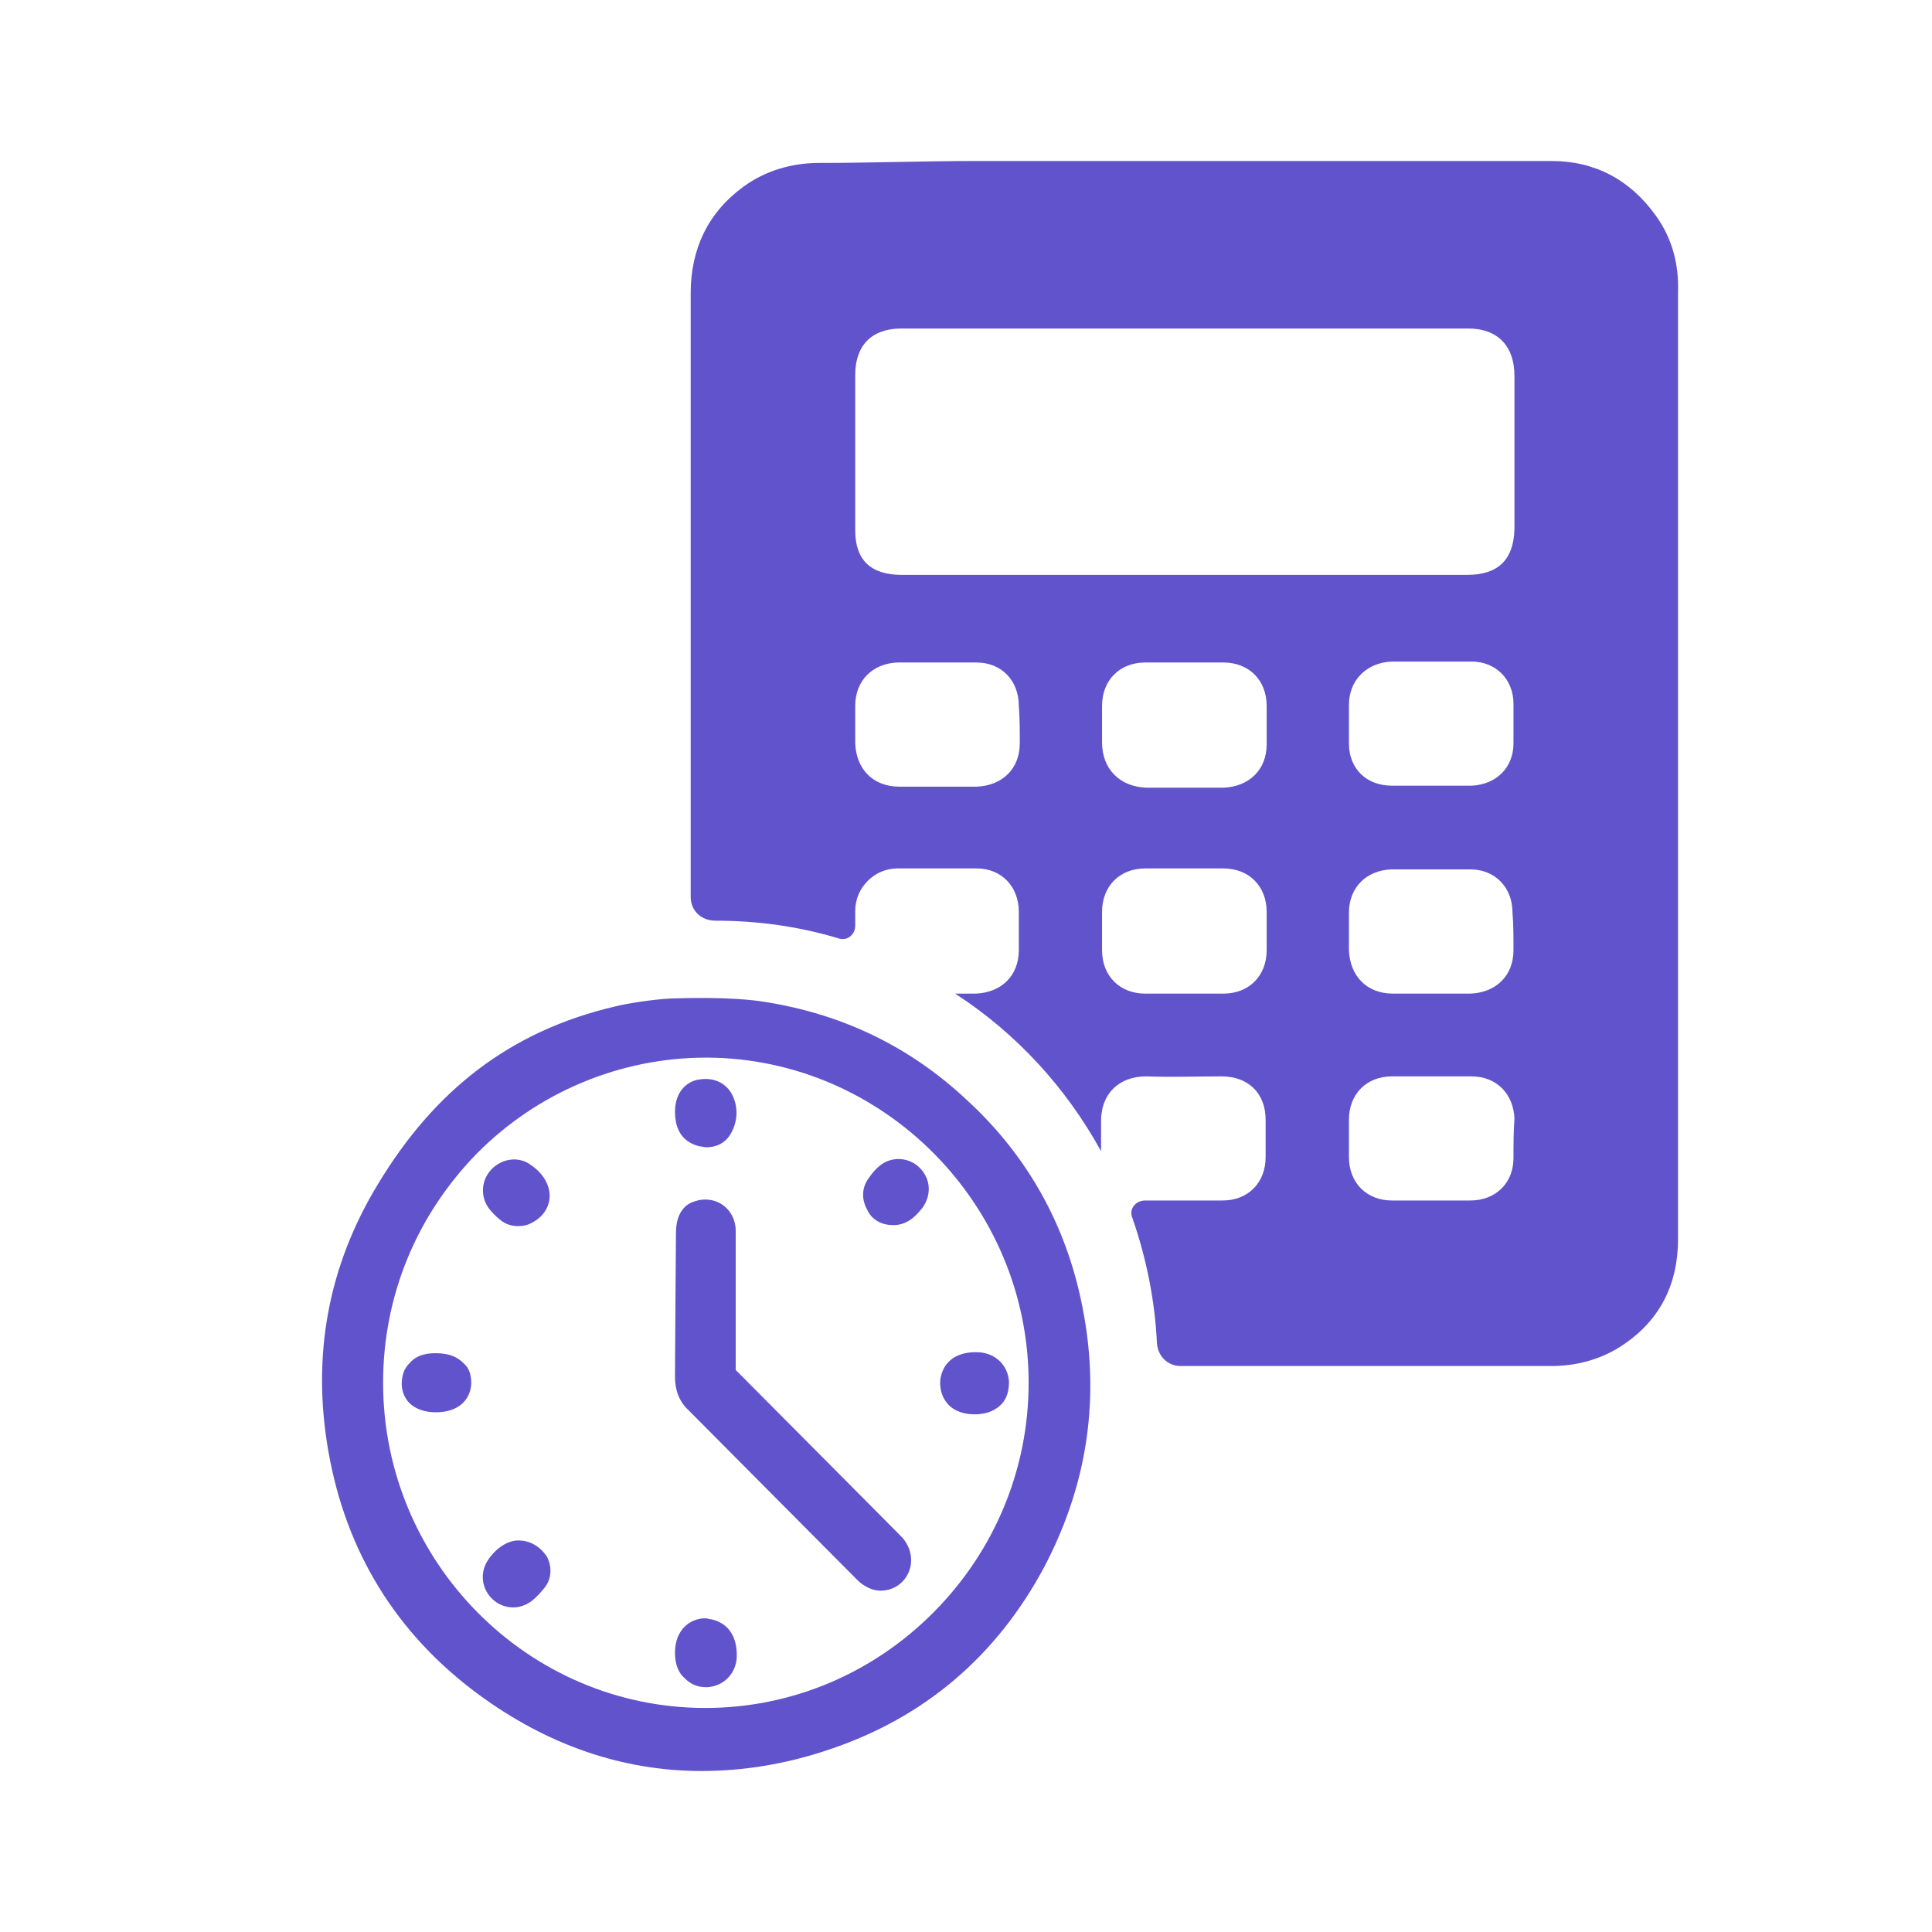 <svg width="24" height="24" viewBox="0 0 24 24" fill="none" xmlns="http://www.w3.org/2000/svg">
<path d="M13.398 16.015C13.179 15.109 12.717 14.313 12.011 13.665C11.293 12.991 10.441 12.588 9.468 12.441C9.383 12.428 9.042 12.379 8.324 12.404C8.105 12.416 7.789 12.465 7.643 12.502C6.329 12.808 5.392 13.554 4.698 14.705C4.078 15.721 3.871 16.835 4.078 18.022C4.297 19.283 4.929 20.299 5.939 21.045C6.803 21.682 7.74 22 8.714 22C9.237 22 9.772 21.914 10.307 21.731C11.476 21.339 12.376 20.58 12.972 19.466C13.544 18.377 13.69 17.226 13.398 16.015ZM12.778 17.177C12.778 18.255 12.352 19.27 11.597 20.029C10.843 20.788 9.833 21.217 8.762 21.217C6.56 21.217 4.759 19.405 4.759 17.177C4.759 16.1 5.173 15.097 5.927 14.326C6.681 13.567 7.704 13.138 8.774 13.138H8.787C10.977 13.15 12.778 14.962 12.778 17.177Z" fill="#6153CC"/>
<path d="M11.171 19.062L10.928 18.817C10.332 18.218 9.748 17.63 9.139 17.018C9.139 16.614 9.139 16.21 9.139 15.806V15.525V15.464C9.139 15.403 9.139 15.329 9.139 15.268C9.127 15.06 8.969 14.901 8.762 14.901C8.701 14.901 8.653 14.913 8.592 14.937C8.507 14.974 8.397 15.072 8.397 15.317C8.397 15.317 8.385 16.896 8.385 17.104C8.385 17.263 8.434 17.41 8.555 17.52C9.054 18.022 9.553 18.524 10.064 19.038L10.636 19.613C10.66 19.638 10.685 19.662 10.721 19.686C10.794 19.735 10.867 19.76 10.94 19.76C11.038 19.76 11.135 19.723 11.208 19.65C11.342 19.515 11.354 19.307 11.245 19.148C11.232 19.123 11.196 19.087 11.171 19.062Z" fill="#6153CC"/>
<path d="M12.108 17.569C12.279 17.569 12.376 17.508 12.437 17.447C12.51 17.373 12.534 17.275 12.534 17.165C12.522 16.957 12.364 16.81 12.157 16.798C11.889 16.786 11.719 16.908 11.682 17.128C11.67 17.239 11.695 17.349 11.768 17.434C11.816 17.496 11.926 17.569 12.108 17.569Z" fill="#6153CC"/>
<path d="M5.416 16.81H5.404C5.27 16.81 5.161 16.847 5.088 16.933C5.015 17.006 4.99 17.092 4.99 17.202C5.002 17.422 5.173 17.544 5.416 17.544C5.672 17.544 5.842 17.41 5.854 17.189C5.854 17.079 5.83 16.994 5.757 16.933C5.696 16.871 5.599 16.81 5.416 16.81Z" fill="#6153CC"/>
<path d="M6.438 19.136C6.304 19.136 6.158 19.234 6.061 19.381C5.964 19.527 5.976 19.723 6.11 19.858C6.183 19.931 6.28 19.968 6.377 19.968C6.45 19.968 6.523 19.944 6.596 19.895C6.645 19.858 6.706 19.797 6.755 19.735C6.852 19.625 6.864 19.466 6.791 19.332C6.706 19.209 6.584 19.136 6.438 19.136Z" fill="#6153CC"/>
<path d="M8.835 20.115C8.811 20.115 8.787 20.103 8.762 20.103C8.58 20.103 8.385 20.237 8.385 20.531C8.385 20.666 8.422 20.776 8.507 20.849C8.58 20.923 8.665 20.959 8.774 20.959H8.787C8.981 20.947 9.139 20.8 9.152 20.592C9.164 20.286 9.006 20.152 8.835 20.115Z" fill="#6153CC"/>
<path d="M6.219 15.158C6.28 15.207 6.353 15.231 6.438 15.231C6.499 15.231 6.56 15.219 6.621 15.182C6.755 15.109 6.828 14.986 6.828 14.852C6.828 14.717 6.742 14.57 6.596 14.473C6.45 14.362 6.244 14.387 6.11 14.521C5.976 14.656 5.964 14.864 6.073 15.011C6.11 15.06 6.158 15.109 6.219 15.158Z" fill="#6153CC"/>
<path d="M8.385 13.812C8.385 14.142 8.592 14.215 8.689 14.24C8.714 14.24 8.75 14.252 8.774 14.252C8.908 14.252 9.018 14.191 9.079 14.081C9.164 13.934 9.176 13.75 9.091 13.591C9.018 13.457 8.872 13.383 8.701 13.408C8.555 13.42 8.385 13.542 8.385 13.812Z" fill="#6153CC"/>
<path d="M11.098 15.219C11.098 15.219 11.111 15.219 11.098 15.219C11.111 15.219 11.111 15.219 11.098 15.219C11.293 15.219 11.403 15.072 11.463 14.999C11.573 14.839 11.561 14.644 11.427 14.509C11.293 14.374 11.086 14.362 10.94 14.472C10.892 14.509 10.843 14.558 10.794 14.632C10.709 14.742 10.697 14.889 10.77 15.023C10.806 15.109 10.904 15.219 11.098 15.219Z" fill="#6153CC"/>
<path d="M20.565 2.673C20.249 2.233 19.811 2 19.275 2C16.89 2 14.506 2 12.121 2C11.476 2 10.819 2.024 10.174 2.024C9.833 2.024 9.505 2.122 9.237 2.318C8.799 2.636 8.58 3.089 8.58 3.64C8.58 6.137 8.58 8.646 8.58 11.143C8.58 11.315 8.714 11.437 8.884 11.437C9.419 11.437 9.93 11.51 10.417 11.657C10.527 11.694 10.624 11.608 10.624 11.498C10.624 11.437 10.624 11.376 10.624 11.315C10.624 11.021 10.867 10.788 11.147 10.788C11.476 10.788 11.804 10.788 12.133 10.788C12.437 10.788 12.656 11.009 12.656 11.327C12.656 11.486 12.656 11.645 12.656 11.804C12.656 12.122 12.437 12.331 12.121 12.343C12.036 12.343 11.95 12.343 11.865 12.343C12.62 12.832 13.24 13.505 13.678 14.301C13.678 14.179 13.678 14.044 13.678 13.922C13.678 13.591 13.897 13.371 14.238 13.371C14.554 13.383 14.858 13.371 15.175 13.371C15.503 13.371 15.722 13.579 15.722 13.909C15.722 14.069 15.722 14.215 15.722 14.374C15.722 14.693 15.503 14.913 15.187 14.913C15.029 14.913 14.858 14.913 14.7 14.913C14.542 14.913 14.384 14.913 14.226 14.913C14.104 14.913 14.019 15.023 14.068 15.133C14.238 15.623 14.347 16.149 14.372 16.688C14.384 16.847 14.506 16.969 14.664 16.969C15.041 16.969 15.418 16.969 15.795 16.969C16.951 16.969 18.119 16.969 19.275 16.969C19.567 16.969 19.86 16.896 20.115 16.737C20.602 16.431 20.845 15.978 20.845 15.39C20.845 13.432 20.845 11.474 20.845 9.515C20.845 7.557 20.845 5.586 20.845 3.628C20.857 3.285 20.772 2.955 20.565 2.673ZM12.668 9.234C12.668 9.552 12.449 9.76 12.133 9.772C11.975 9.772 11.804 9.772 11.646 9.772C11.488 9.772 11.33 9.772 11.172 9.772C10.843 9.772 10.636 9.552 10.624 9.234C10.624 9.075 10.624 8.928 10.624 8.769C10.624 8.45 10.843 8.242 11.147 8.23C11.476 8.23 11.804 8.23 12.133 8.23C12.437 8.23 12.656 8.45 12.656 8.769C12.668 8.916 12.668 9.075 12.668 9.234ZM13.69 9.222C13.69 9.075 13.69 8.928 13.69 8.769C13.69 8.45 13.909 8.23 14.226 8.23C14.554 8.23 14.871 8.23 15.199 8.23C15.515 8.23 15.735 8.45 15.735 8.769C15.735 8.928 15.735 9.087 15.735 9.246C15.735 9.564 15.515 9.772 15.199 9.785C15.041 9.785 14.871 9.785 14.712 9.785C14.554 9.785 14.396 9.785 14.238 9.785C13.909 9.772 13.69 9.552 13.69 9.222ZM15.199 12.343C15.041 12.343 14.871 12.343 14.712 12.343C14.554 12.343 14.384 12.343 14.226 12.343C13.909 12.343 13.69 12.122 13.69 11.804C13.69 11.645 13.69 11.486 13.69 11.327C13.69 11.009 13.909 10.788 14.226 10.788C14.554 10.788 14.871 10.788 15.199 10.788C15.515 10.788 15.735 11.009 15.735 11.327C15.735 11.486 15.735 11.645 15.735 11.804C15.735 12.122 15.515 12.343 15.199 12.343ZM18.801 14.387C18.801 14.693 18.582 14.913 18.265 14.913C18.095 14.913 17.937 14.913 17.767 14.913C17.608 14.913 17.45 14.913 17.292 14.913C16.976 14.913 16.757 14.693 16.757 14.374C16.757 14.215 16.757 14.069 16.757 13.909C16.757 13.591 16.976 13.371 17.292 13.371C17.621 13.371 17.949 13.371 18.278 13.371C18.594 13.371 18.801 13.591 18.813 13.897C18.801 14.069 18.801 14.228 18.801 14.387ZM18.801 11.804C18.801 12.122 18.582 12.331 18.265 12.343C18.107 12.343 17.937 12.343 17.779 12.343C17.621 12.343 17.462 12.343 17.304 12.343C16.976 12.343 16.769 12.122 16.757 11.804C16.757 11.645 16.757 11.498 16.757 11.339C16.757 11.021 16.976 10.813 17.28 10.8C17.608 10.8 17.937 10.8 18.265 10.8C18.57 10.8 18.789 11.021 18.789 11.339C18.801 11.486 18.801 11.645 18.801 11.804ZM16.757 9.234C16.757 9.075 16.757 8.916 16.757 8.756C16.757 8.45 16.976 8.23 17.292 8.218C17.621 8.218 17.949 8.218 18.278 8.218C18.582 8.218 18.801 8.438 18.801 8.744C18.801 8.903 18.801 9.075 18.801 9.234C18.801 9.54 18.582 9.748 18.278 9.76C18.107 9.76 17.937 9.76 17.779 9.76C17.621 9.76 17.45 9.76 17.292 9.76C16.976 9.76 16.757 9.552 16.757 9.234ZM18.229 7.141C17.061 7.141 15.881 7.141 14.712 7.141C13.544 7.141 12.364 7.141 11.196 7.141C10.819 7.141 10.624 6.957 10.624 6.59C10.624 5.941 10.624 5.305 10.624 4.656C10.624 4.289 10.831 4.081 11.196 4.081C13.544 4.081 15.893 4.081 18.241 4.081C18.606 4.081 18.813 4.301 18.813 4.668C18.813 5.317 18.813 5.929 18.813 6.578C18.801 6.957 18.606 7.141 18.229 7.141Z" fill="#6153CC"/>
</svg>
